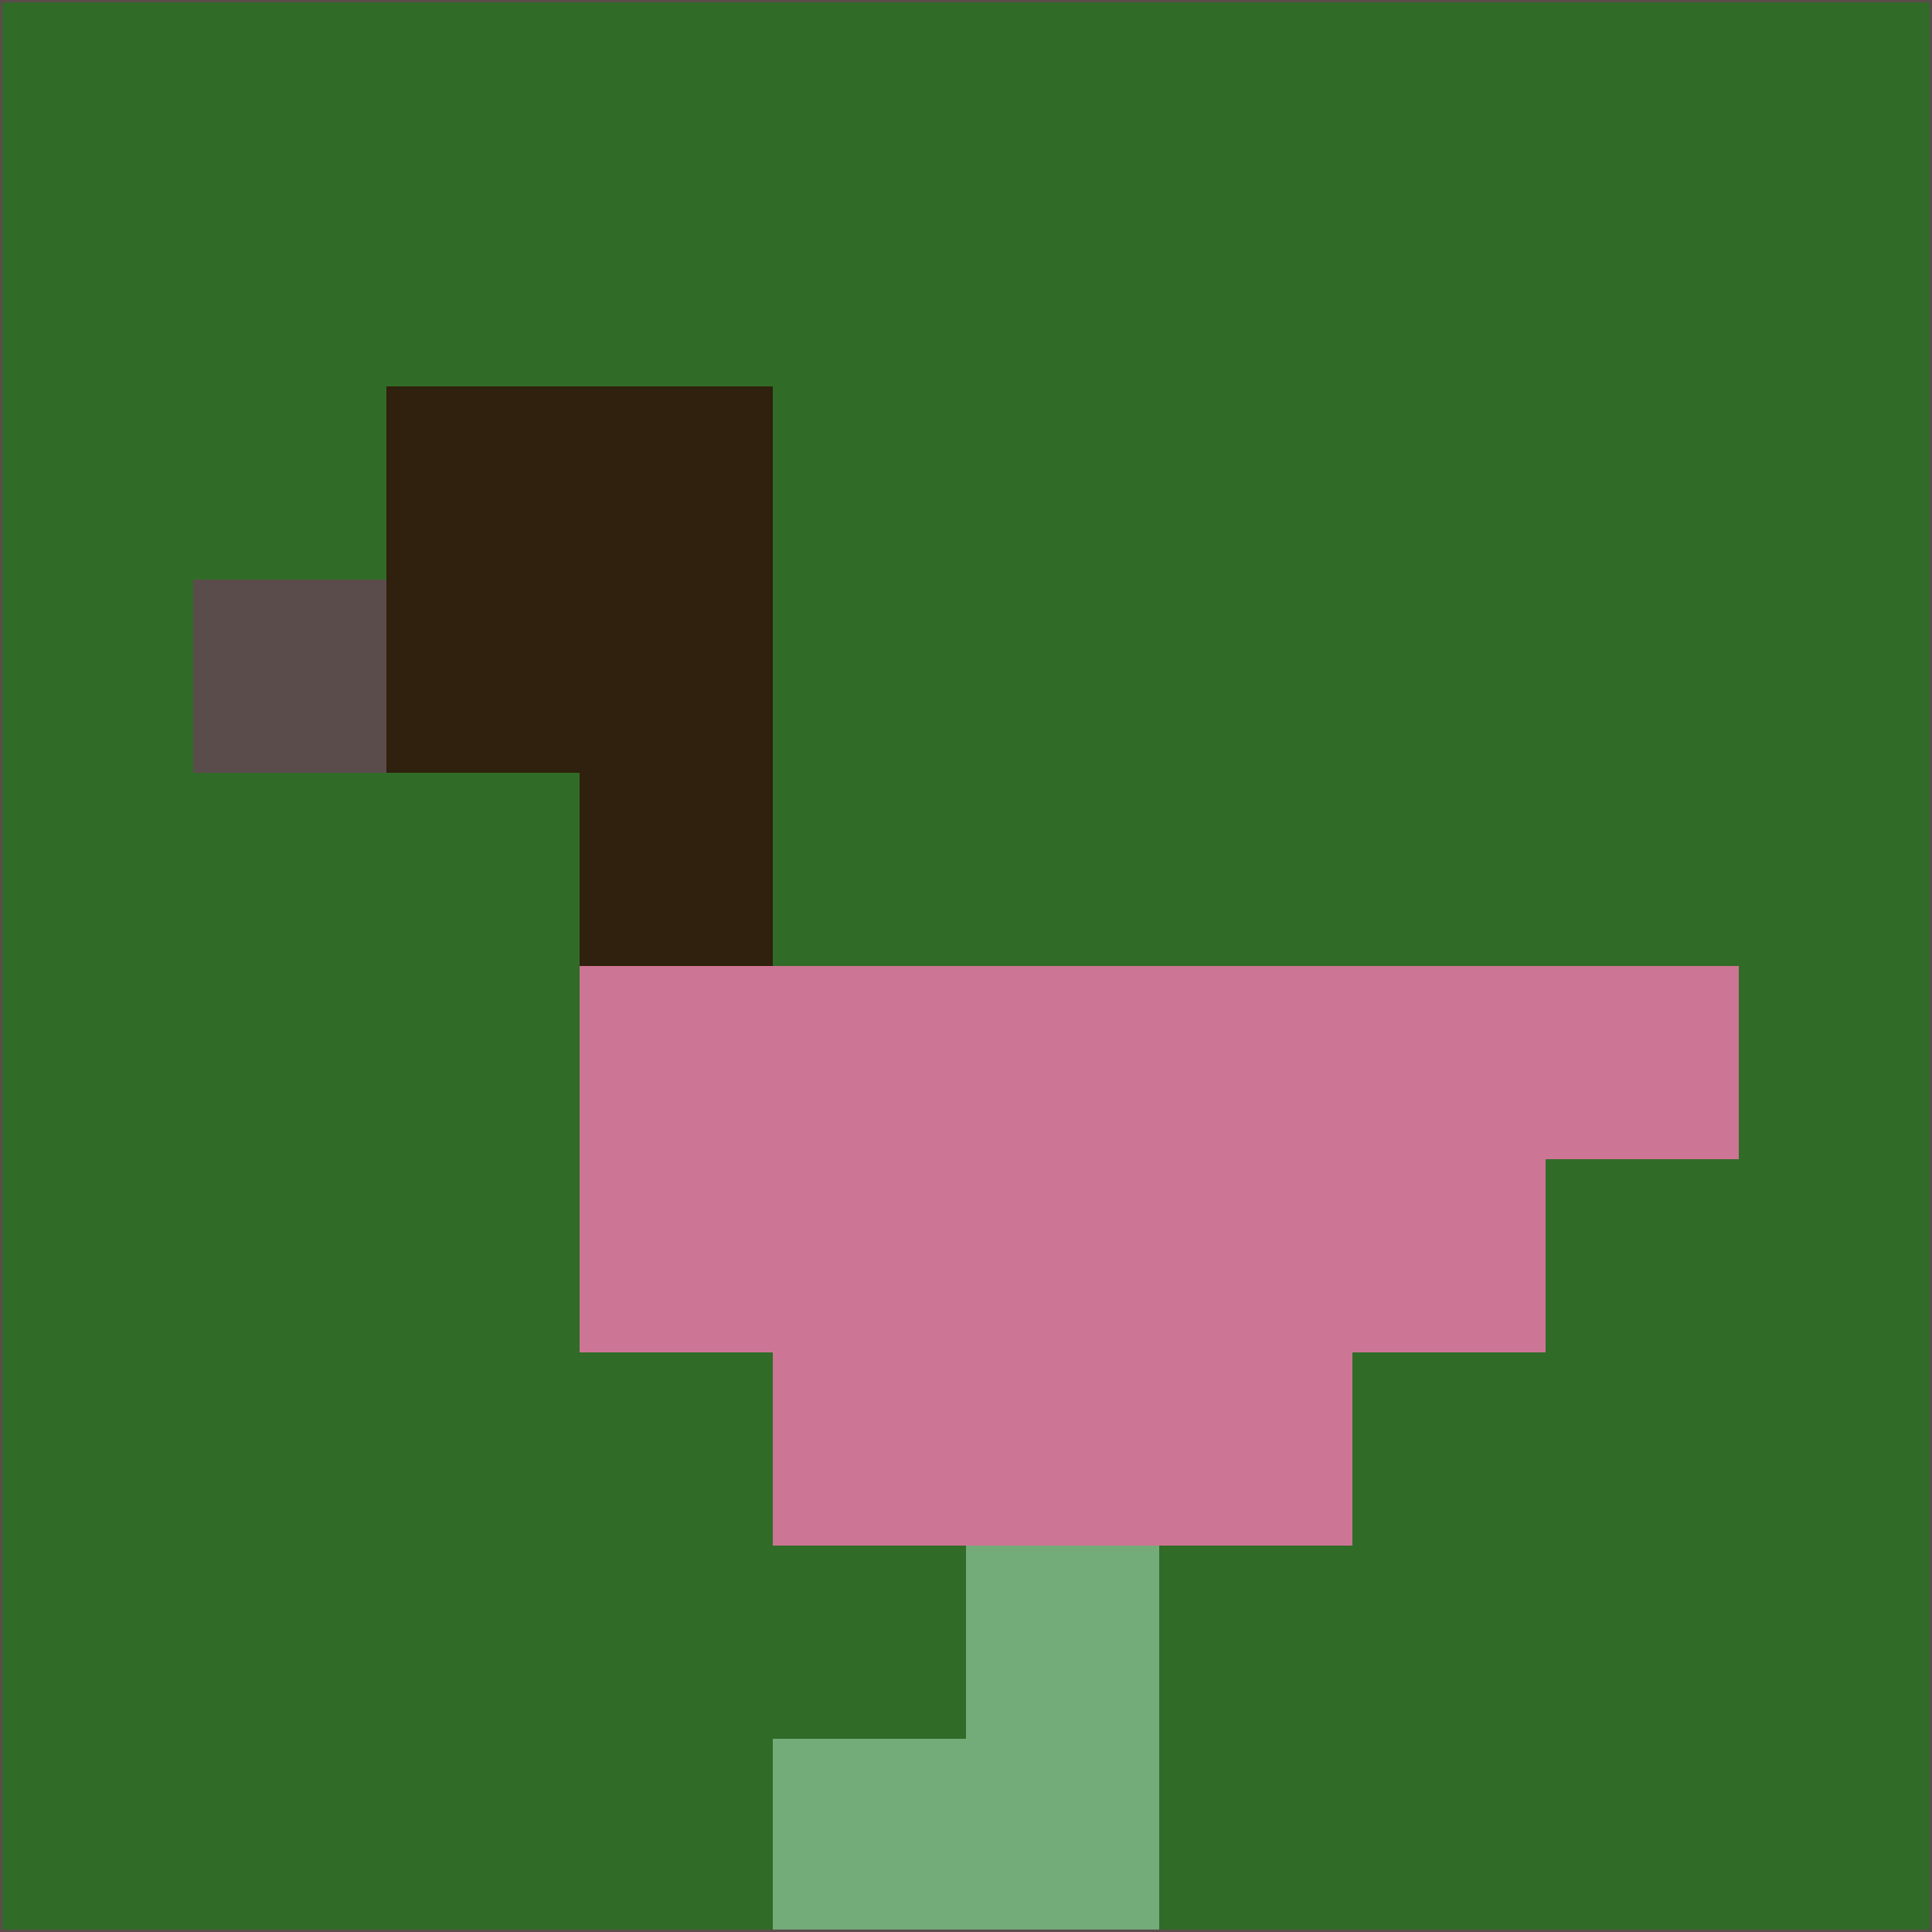 <svg xmlns="http://www.w3.org/2000/svg" version="1.1" width="785" height="785">
  <title>'goose-pfp-694263' by Dmitri Cherniak (Cyberpunk Edition)</title>
  <desc>
    seed=691474
    backgroundColor=#306c27
    padding=20
    innerPadding=0
    timeout=500
    dimension=1
    border=false
    Save=function(){return n.handleSave()}
    frame=12

    Rendered at 2024-09-15T22:37:00.968Z
    Generated in 1ms
    Modified for Cyberpunk theme with new color scheme
  </desc>
  <defs/>
  <rect width="100%" height="100%" fill="#306c27"/>
  <g>
    <g id="0-0">
      <rect x="0" y="0" height="785" width="785" fill="#306c27"/>
      <g>
        <!-- Neon blue -->
        <rect id="0-0-2-2-2-2" x="157" y="157" width="157" height="157" fill="#30200e"/>
        <rect id="0-0-3-2-1-4" x="235.5" y="157" width="78.5" height="314" fill="#30200e"/>
        <!-- Electric purple -->
        <rect id="0-0-4-5-5-1" x="314" y="392.5" width="392.5" height="78.5" fill="#cd7594"/>
        <rect id="0-0-3-5-5-2" x="235.5" y="392.5" width="392.5" height="157" fill="#cd7594"/>
        <rect id="0-0-4-5-3-3" x="314" y="392.5" width="235.5" height="235.5" fill="#cd7594"/>
        <!-- Neon pink -->
        <rect id="0-0-1-3-1-1" x="78.5" y="235.5" width="78.5" height="78.5" fill="#5b4c4c"/>
        <!-- Cyber yellow -->
        <rect id="0-0-5-8-1-2" x="392.5" y="628" width="78.5" height="157" fill="#74ac79"/>
        <rect id="0-0-4-9-2-1" x="314" y="706.5" width="157" height="78.5" fill="#74ac79"/>
      </g>
      <rect x="0" y="0" stroke="#5b4c4c" stroke-width="2" height="785" width="785" fill="none"/>
    </g>
  </g>
  <script xmlns=""/>
</svg>
